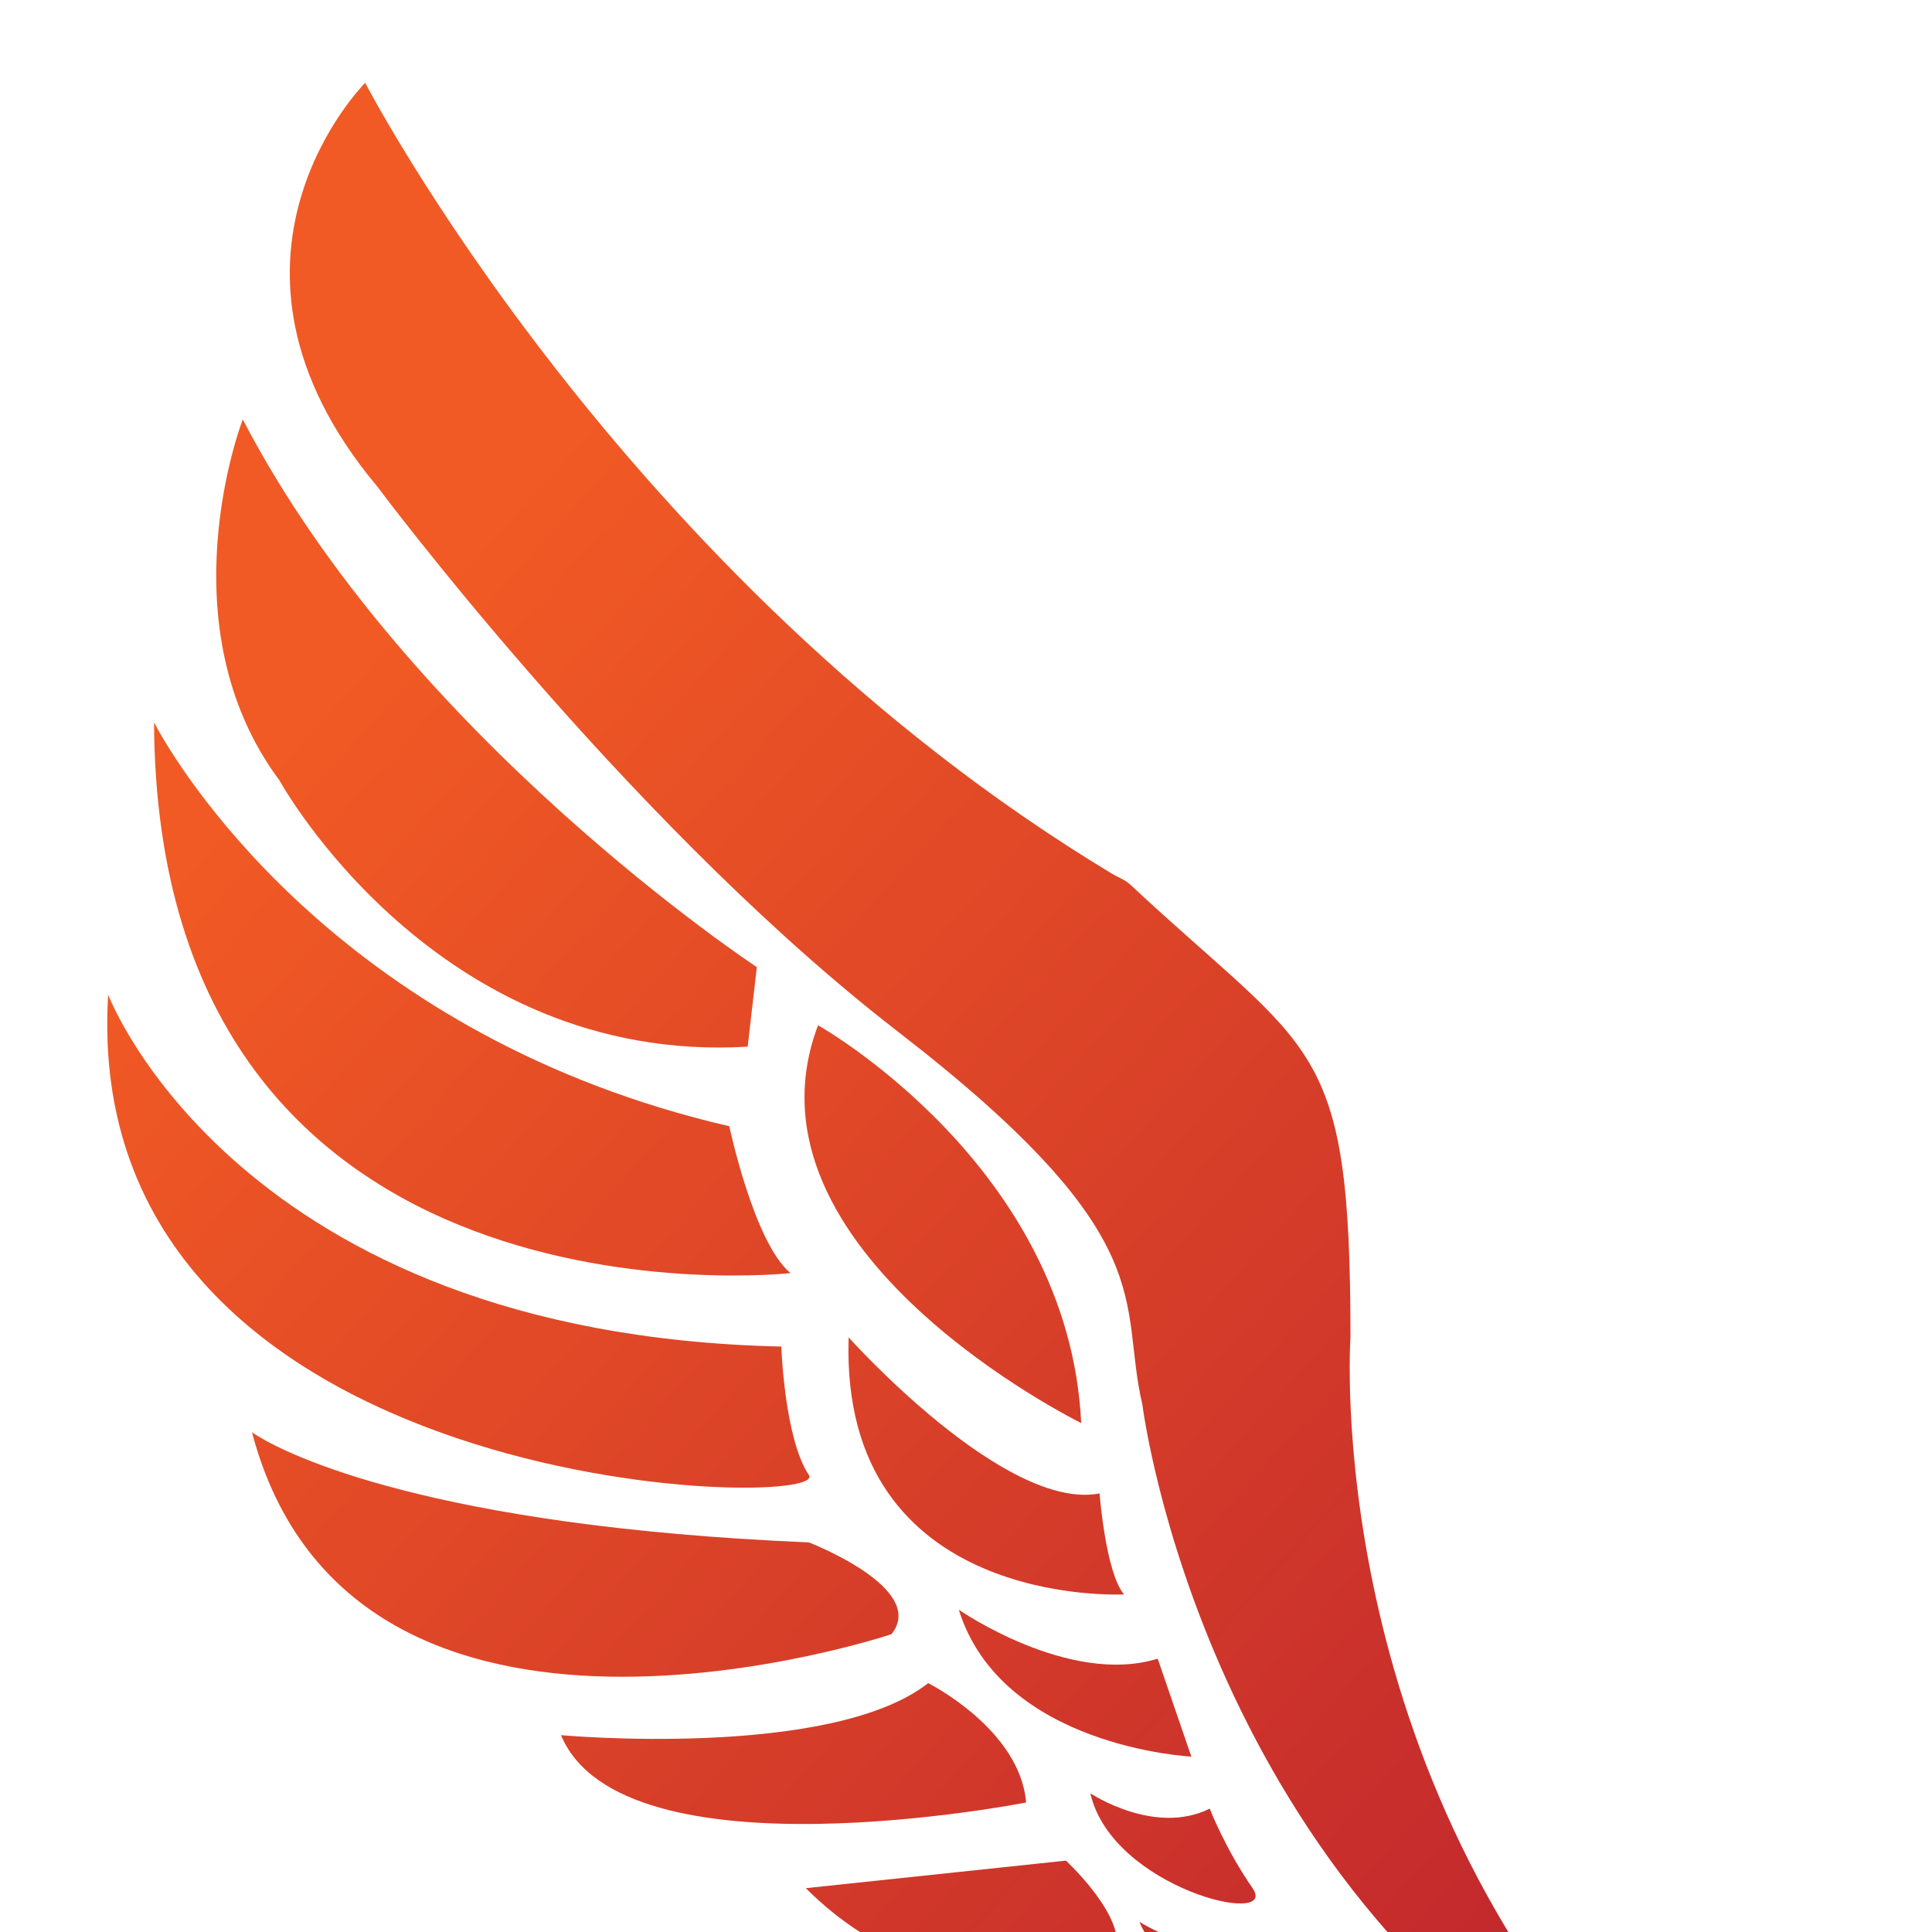 <?xml version="1.0" encoding="utf-8"?>
<!-- Generator: Adobe Illustrator 16.0.0, SVG Export Plug-In . SVG Version: 6.00 Build 0)  -->
<!DOCTYPE svg PUBLIC "-//W3C//DTD SVG 1.1//EN" "http://www.w3.org/Graphics/SVG/1.1/DTD/svg11.dtd">
<svg version="1.1" id="Layer_1" xmlns="http://www.w3.org/2000/svg" xmlns:xlink="http://www.w3.org/1999/xlink" x="0px" y="0px"
	 width="200px" height="200px" viewBox="200 0 350 350" enable-background="new 0 0 1400 1400" xml:space="preserve">
<g>
	<defs>
		<rect id="SVGID_1_" width="1400" height="1400"/>
	</defs>
	<clipPath id="SVGID_2_">
		<use xlink:href="#SVGID_1_"  overflow="visible"/>
	</clipPath>
	<g opacity="0.28" clip-path="url(#SVGID_2_)">
		<g>
			<defs>
				<rect id="SVGID_3_" x="129.71" y="53.77" width="884.1" height="884.101"/>
			</defs>
			<clipPath id="SVGID_4_">
				<use xlink:href="#SVGID_3_"  overflow="visible"/>
			</clipPath>
		</g>
	</g>
</g>
<g>
	<defs>
		<rect id="SVGID_5_" width="1400" height="1400"/>
	</defs>
	<clipPath id="SVGID_6_">
		<use xlink:href="#SVGID_5_"  overflow="visible"/>
	</clipPath>
	<path clip-path="url(#SVGID_6_)" fill="none" stroke="#000000" stroke-miterlimit="10" d="M189.55,190.53
		c-25.555-26.94-23.63-61.271-23.553-62.496c0.002-0.023,0.003-0.046,0.003-0.068c-0.003-24.464-3.007-22.972-18-36.966
		c-0.419-0.39-0.985-0.58-1.473-0.875C110.696,68.543,90.125,33.84,86.194,26.779c-0.352-0.633-1.228-0.708-1.679-0.142
		C81.531,30.394,73.557,43.053,86.5,58.5c0,0,19.778,26.532,41.329,43.584c0.389,0.309,0.78,0.614,1.171,0.916c22,17,18,22,20,30.5
		c0,0,4.904,39.723,39.319,58.621c0.535,0.293,1.214,0.047,1.44-0.521C189.906,191.235,189.821,190.816,189.55,190.53z"/>
	<path clip-path="url(#SVGID_6_)" fill="none" stroke="#000000" stroke-miterlimit="10" d="M123.603,103.175
		c4.121,2.646,18.475,13.006,20.254,29.94c0.086,0.823-0.794,1.403-1.516,0.999c-5.825-3.258-24.753-15.183-20.266-30.353
		C122.269,103.107,123.027,102.807,123.603,103.175z"/>
	<path clip-path="url(#SVGID_6_)" fill="none" stroke="#000000" stroke-miterlimit="10" d="M116.85,103.384l0.579-5.02
		c0.043-0.375-0.119-0.74-0.431-0.953c-3.749-2.56-27.595-19.413-40.372-42.32c-0.443-0.793-1.623-0.636-1.863,0.24
		C73.378,60.375,71.149,72.634,78.5,82.5c0,0,12.458,22.718,37.375,21.792C116.376,104.273,116.792,103.882,116.85,103.384z"/>
	<path clip-path="url(#SVGID_6_)" fill="none" stroke="#000000" stroke-miterlimit="10" d="M68.25,77.75c0,0,0.12,0.241,0.37,0.682
		c2.279,4.033,15.339,24.824,46.012,32.172c0.373,0.09,0.666,0.374,0.753,0.747c0.414,1.774,1.753,7.047,3.663,9.977
		c0.428,0.656-0.019,1.525-0.801,1.56C108.722,123.32,68.47,122.494,68.25,77.75z"/>
	<path clip-path="url(#SVGID_6_)" fill="none" stroke="#000000" stroke-miterlimit="10" d="M118.561,128.725
		c0.522,0.017,0.954,0.418,0.988,0.939c0.138,2.092,0.629,7.229,2.201,9.586c1.931,2.896-55.54,2.065-57.283-35.098
		c-0.05-1.05,1.344-1.465,1.89-0.566C70.894,111.052,84.744,127.668,118.561,128.725z"/>
	<path clip-path="url(#SVGID_6_)" fill="none" stroke="#000000" stroke-miterlimit="10" d="M126.766,129.855
		c3.577,3.612,11.84,11.222,17.792,11.001c0.531-0.02,0.981,0.37,1.039,0.898c0.157,1.431,0.516,4.08,1.171,5.861
		c0.251,0.684-0.254,1.406-0.983,1.375c-5.095-0.214-19.843-2.229-20.758-18.346C124.974,129.706,126.105,129.188,126.766,129.855z"
		/>
	<path clip-path="url(#SVGID_6_)" fill="none" stroke="#000000" stroke-miterlimit="10" d="M150.556,155.14l1.927,5.606
		c0.247,0.718-0.347,1.44-1.1,1.339c-3.566-0.479-12.1-2.287-16.032-8.817c-0.527-0.876,0.433-1.908,1.339-1.435
		c3.031,1.583,8.133,3.646,12.718,2.64C149.9,154.365,150.392,154.663,150.556,155.14z"/>
	<path clip-path="url(#SVGID_6_)" fill="none" stroke="#000000" stroke-miterlimit="10" d="M147.125,166.433
		c1.726,0.667,4.16,1.224,6.498,0.432c0.501-0.169,1.045,0.06,1.259,0.543c0.53,1.192,1.595,3.392,3.118,5.592
		c1.972,2.85-8.356,0.702-12.11-5.095C145.364,167.093,146.224,166.084,147.125,166.433z"/>
	<path clip-path="url(#SVGID_6_)" fill="none" stroke="#000000" stroke-miterlimit="10" d="M162.442,178.522l3.559,4.206
		c0.582,0.688,0.047,1.744-0.852,1.671c-3.531-0.284-10.214-1.363-14.188-5.419c-0.75-0.766,0.105-2.026,1.106-1.64
		c2.492,0.96,6.023,1.831,9.283,0.876C161.747,178.101,162.175,178.207,162.442,178.522z"/>
	<path clip-path="url(#SVGID_6_)" fill="none" stroke="#000000" stroke-miterlimit="10" d="M76.25,135.75
		c0,0,0.156,0.117,0.499,0.325c2.395,1.453,13.896,7.341,44.828,8.668c0.116,0.005,0.229,0.028,0.337,0.072
		c1.23,0.499,8.919,3.788,6.788,7.153c-0.12,0.19-0.316,0.32-0.532,0.388C124.126,153.628,84.082,165.414,76.25,135.75z"/>
	<path clip-path="url(#SVGID_6_)" fill="none" stroke="#000000" stroke-miterlimit="10" d="M132.075,156.565
		c1.637,0.946,6.271,3.968,7.263,8.381c0.128,0.569-0.244,1.132-0.819,1.233c-5.188,0.906-29.449,4.615-36.011-3.941
		c-0.518-0.676,0.034-1.655,0.885-1.606c5.366,0.31,20.731,0.732,27.592-4.005C131.313,156.401,131.729,156.366,132.075,156.565z"/>
	<path clip-path="url(#SVGID_6_)" fill="none" stroke="#000000" stroke-miterlimit="10" d="M123.74,172.763l18.537-1.963
		c0.307-0.032,0.609,0.076,0.827,0.293c1.246,1.24,5.249,5.547,3.335,7.946c-0.119,0.15-0.293,0.249-0.476,0.308
		c-1.9,0.606-12.894,3.592-22.785-4.799C122.501,173.973,122.856,172.857,123.74,172.763z"/>
</g>
<g>
	<defs>
		<path id="SVGID_7_" d="M268.372,88.173c0,0,43.854,58.829,91.641,96.641c0.864,0.684,1.729,1.361,2.596,2.03
			c48.782,37.696,39.912,48.782,44.347,67.63c0,0,11.087,89.803,89.433,131.193l1.478-3.696
			c-58.76-60.976-53.216-139.692-53.216-139.692c0-54.326-6.652-51-39.912-82.042c-0.928-0.866-2.184-1.288-3.267-1.941
			C312.685,104.816,266.154,15,266.154,15S234.003,47.151,268.372,88.173"/>
	</defs>
	<clipPath id="SVGID_8_">
		<use xlink:href="#SVGID_7_"  overflow="visible"/>
	</clipPath>
	
		<linearGradient id="SVGID_9_" gradientUnits="userSpaceOnUse" x1="0" y1="1400.024" x2="1" y2="1400.024" gradientTransform="matrix(-246 -217 -217 246 304322.25 -344072.375)">
		<stop  offset="0" style="stop-color:#C1272D"/>
		<stop  offset="1" style="stop-color:#F15A24"/>
	</linearGradient>
	<polygon clip-path="url(#SVGID_8_)" fill="url(#SVGID_9_)" points="382.397,516.568 50.118,223.459 349.473,-115.901 
		681.752,177.208 	"/>
</g>
<g>
	<defs>
		<path id="SVGID_10_" d="M395.87,257.8c-2.218-46.565-47.673-72.064-47.673-72.064C332.675,226.757,395.87,257.8,395.87,257.8"/>
	</defs>
	<clipPath id="SVGID_11_">
		<use xlink:href="#SVGID_10_"  overflow="visible"/>
	</clipPath>
	
		<linearGradient id="SVGID_12_" gradientUnits="userSpaceOnUse" x1="0" y1="1400.012" x2="1" y2="1400.012" gradientTransform="matrix(-246 -217 -217 246 304308.25 -344056.438)">
		<stop  offset="0" style="stop-color:#C1272D"/>
		<stop  offset="1" style="stop-color:#F15A24"/>
	</linearGradient>
	<polygon clip-path="url(#SVGID_11_)" fill="url(#SVGID_12_)" points="368.215,289.15 296.924,226.264 360.33,154.386 
		431.621,217.272 	"/>
</g>
<g>
	<defs>
		<path id="SVGID_13_" d="M250.633,141.389c0,0,28.272,51.554,84.813,48.227l1.663-14.413c0,0-63.194-41.575-93.128-99.226
			C243.981,75.977,229.568,113.118,250.633,141.389"/>
	</defs>
	<clipPath id="SVGID_14_">
		<use xlink:href="#SVGID_13_"  overflow="visible"/>
	</clipPath>
	
		<linearGradient id="SVGID_15_" gradientUnits="userSpaceOnUse" x1="0" y1="1399.978" x2="1" y2="1399.978" gradientTransform="matrix(-246 -217 -217 246 304309 -344057.25)">
		<stop  offset="0" style="stop-color:#C1272D"/>
		<stop  offset="1" style="stop-color:#F15A24"/>
	</linearGradient>
	<polygon clip-path="url(#SVGID_14_)" fill="url(#SVGID_15_)" points="290.048,246.293 171.542,141.758 276.629,22.627 
		395.135,127.163 	"/>
</g>
<g>
	<defs>
		<path id="SVGID_16_" d="M343.207,230.637c-6.652-5.543-11.086-26.607-11.086-26.607c-68.994-15.999-98.308-62.658-103.396-71.66
			c-0.553-0.978-0.82-1.512-0.82-1.512C228.46,243.387,343.207,230.637,343.207,230.637"/>
	</defs>
	<clipPath id="SVGID_17_">
		<use xlink:href="#SVGID_16_"  overflow="visible"/>
	</clipPath>
	
		<linearGradient id="SVGID_18_" gradientUnits="userSpaceOnUse" x1="0" y1="1399.977" x2="1" y2="1399.977" gradientTransform="matrix(-246 -217 -217 246 304283.5 -344028.438)">
		<stop  offset="0" style="stop-color:#C1272D"/>
		<stop  offset="1" style="stop-color:#F15A24"/>
	</linearGradient>
	<polygon clip-path="url(#SVGID_17_)" fill="url(#SVGID_18_)" points="292.75,300.587 172.08,194.143 278.362,73.657 
		399.032,180.102 	"/>
</g>
<g>
	<defs>
		<path id="SVGID_19_" d="M346.533,267.223c-4.434-6.652-4.989-23.282-4.989-23.282c-98.672-2.218-121.954-63.749-121.954-63.749
			C214.046,271.658,350.968,273.876,346.533,267.223"/>
	</defs>
	<clipPath id="SVGID_20_">
		<use xlink:href="#SVGID_19_"  overflow="visible"/>
	</clipPath>
	
		<linearGradient id="SVGID_21_" gradientUnits="userSpaceOnUse" x1="0" y1="1399.987" x2="1" y2="1399.987" gradientTransform="matrix(-246 -217 -217 246 304264.5 -344006.875)">
		<stop  offset="0" style="stop-color:#C1272D"/>
		<stop  offset="1" style="stop-color:#F15A24"/>
	</linearGradient>
	<polygon clip-path="url(#SVGID_20_)" fill="url(#SVGID_21_)" points="291.05,341.802 167.57,232.879 273.964,112.266 
		397.444,221.189 	"/>
</g>
<g>
	<defs>
		<path id="SVGID_22_" d="M403.63,288.842c-3.326-3.88-4.435-18.292-4.435-18.292c-17.185,3.326-45.455-28.271-45.455-28.271
			C352.076,291.614,403.63,288.842,403.63,288.842"/>
	</defs>
	<clipPath id="SVGID_23_">
		<use xlink:href="#SVGID_22_"  overflow="visible"/>
	</clipPath>
	
		<linearGradient id="SVGID_24_" gradientUnits="userSpaceOnUse" x1="0" y1="1399.994" x2="1" y2="1399.994" gradientTransform="matrix(-246 -217 -217 246 304288 -344033.562)">
		<stop  offset="0" style="stop-color:#C1272D"/>
		<stop  offset="1" style="stop-color:#F15A24"/>
	</linearGradient>
	<polygon clip-path="url(#SVGID_23_)" fill="url(#SVGID_24_)" points="381.069,317.189 327.601,270.024 374.637,216.704 
		428.104,263.869 	"/>
</g>
<g>
	<defs>
		<path id="SVGID_25_" d="M415.825,318.223l-6.097-17.739c-16.076,4.989-36.032-8.87-36.032-8.87
			C381.457,316.559,415.825,318.223,415.825,318.223"/>
	</defs>
	<clipPath id="SVGID_26_">
		<use xlink:href="#SVGID_25_"  overflow="visible"/>
	</clipPath>
	
		<linearGradient id="SVGID_27_" gradientUnits="userSpaceOnUse" x1="0" y1="1400.008" x2="1" y2="1400.008" gradientTransform="matrix(-246 -217 -217 246 304279.25 -344023.688)">
		<stop  offset="0" style="stop-color:#C1272D"/>
		<stop  offset="1" style="stop-color:#F15A24"/>
	</linearGradient>
	<polygon clip-path="url(#SVGID_26_)" fill="url(#SVGID_27_)" points="397.389,339.123 360.496,306.579 392.132,270.714 
		429.025,303.258 	"/>
</g>
<g>
	<defs>
		<path id="SVGID_28_" d="M426.912,342.059c-4.989-7.206-7.76-14.413-7.76-14.413c-9.979,4.989-21.62-2.772-21.62-2.772
			C401.413,342.059,431.901,349.265,426.912,342.059"/>
	</defs>
	<clipPath id="SVGID_29_">
		<use xlink:href="#SVGID_28_"  overflow="visible"/>
	</clipPath>
	
		<linearGradient id="SVGID_30_" gradientUnits="userSpaceOnUse" x1="0" y1="1400.006" x2="1" y2="1400.006" gradientTransform="matrix(-246 -217 -217 246 304272 -344015.25)">
		<stop  offset="0" style="stop-color:#C1272D"/>
		<stop  offset="1" style="stop-color:#F15A24"/>
	</linearGradient>
	<polygon clip-path="url(#SVGID_29_)" fill="url(#SVGID_30_)" points="416.861,366.315 385.432,338.591 412.572,307.824 
		444.001,335.548 	"/>
</g>
<g>
	<defs>
		<path id="SVGID_31_" d="M447.977,367.558l-12.196-14.413c-13.304,4.99-29.38-4.989-29.38-4.989
			C415.271,368.113,447.977,367.558,447.977,367.558"/>
	</defs>
	<clipPath id="SVGID_32_">
		<use xlink:href="#SVGID_31_"  overflow="visible"/>
	</clipPath>
	
		<linearGradient id="SVGID_33_" gradientUnits="userSpaceOnUse" x1="0" y1="1400.002" x2="1" y2="1400.002" gradientTransform="matrix(-246 -217 -217 246 304265.75 -344008.438)">
		<stop  offset="0" style="stop-color:#C1272D"/>
		<stop  offset="1" style="stop-color:#F15A24"/>
	</linearGradient>
	<polygon clip-path="url(#SVGID_32_)" fill="url(#SVGID_33_)" points="429.783,388.739 396.5,359.38 424.595,327.53 457.877,356.89 
			"/>
</g>
<g>
	<defs>
		<path id="SVGID_34_" d="M361.5,296.049c6.652-8.315-14.967-16.63-14.967-16.63c-68.877-2.911-94.462-16.007-99.783-19.236
			c-0.76-0.46-1.106-0.721-1.106-0.721C263.937,328.755,361.5,296.049,361.5,296.049"/>
	</defs>
	<clipPath id="SVGID_35_">
		<use xlink:href="#SVGID_34_"  overflow="visible"/>
	</clipPath>
	
		<linearGradient id="SVGID_36_" gradientUnits="userSpaceOnUse" x1="0" y1="1400.023" x2="1" y2="1400.023" gradientTransform="matrix(-246 -217 -217 246 304249.75 -343990.125)">
		<stop  offset="0" style="stop-color:#C1272D"/>
		<stop  offset="1" style="stop-color:#F15A24"/>
	</linearGradient>
	<polygon clip-path="url(#SVGID_35_)" fill="url(#SVGID_36_)" points="314.542,389.53 211.269,298.432 299.255,198.687 
		402.528,289.785 	"/>
</g>
<g>
	<defs>
		<path id="SVGID_37_" d="M301.631,314.342c11.088,26.608,84.26,12.196,84.26,12.196c-1.109-13.304-17.739-21.619-17.739-21.619
			C350.413,318.777,301.631,314.342,301.631,314.342"/>
	</defs>
	<clipPath id="SVGID_38_">
		<use xlink:href="#SVGID_37_"  overflow="visible"/>
	</clipPath>
	
		<linearGradient id="SVGID_39_" gradientUnits="userSpaceOnUse" x1="0" y1="1400.012" x2="1" y2="1400.012" gradientTransform="matrix(-246 -217 -217 246 304249 -343989.312)">
		<stop  offset="0" style="stop-color:#C1272D"/>
		<stop  offset="1" style="stop-color:#F15A24"/>
	</linearGradient>
	<polygon clip-path="url(#SVGID_38_)" fill="url(#SVGID_39_)" points="349.018,382.75 283.756,325.183 338.504,263.118 
		403.766,320.687 	"/>
</g>
<g>
	<defs>
		<path id="SVGID_40_" d="M345.979,342.059c24.945,24.945,54.879,13.858,54.879,13.858c6.098-6.097-7.76-18.847-7.76-18.847
			L345.979,342.059z"/>
	</defs>
	<clipPath id="SVGID_41_">
		<use xlink:href="#SVGID_40_"  overflow="visible"/>
	</clipPath>
	
		<linearGradient id="SVGID_42_" gradientUnits="userSpaceOnUse" x1="0" y1="1400.014" x2="1" y2="1400.014" gradientTransform="matrix(-246 -217 -217 246 304249.5 -343989.875)">
		<stop  offset="0" style="stop-color:#C1272D"/>
		<stop  offset="1" style="stop-color:#F15A24"/>
	</linearGradient>
	<polygon clip-path="url(#SVGID_41_)" fill="url(#SVGID_42_)" points="380.272,397.254 331.129,353.904 372.663,306.82 
		421.806,350.169 	"/>
</g>
<g>
	<defs>
		<path id="SVGID_43_" d="M623.371,113.173c0,0,43.856,58.829,91.642,96.641c0.864,0.684,1.729,1.361,2.598,2.03
			c48.78,37.696,39.911,48.782,44.346,67.63c0,0,11.087,89.803,89.432,131.193l1.479-3.696
			c-58.759-60.977-53.217-139.693-53.217-139.693c0-54.325-6.651-50.998-39.911-82.041c-0.929-0.866-2.186-1.288-3.268-1.941
			C667.686,129.817,621.154,40,621.154,40S589.003,72.152,623.371,113.173"/>
	</defs>
	<clipPath id="SVGID_44_">
		<use xlink:href="#SVGID_43_"  overflow="visible"/>
	</clipPath>
	
		<linearGradient id="SVGID_45_" gradientUnits="userSpaceOnUse" x1="0" y1="1400.023" x2="1" y2="1400.023" gradientTransform="matrix(-246 -217 -217 246 304677.219 -344047.344)">
		<stop  offset="0" style="stop-color:#C1272D"/>
		<stop  offset="1" style="stop-color:#F15A24"/>
	</linearGradient>
	<polygon clip-path="url(#SVGID_44_)" fill="url(#SVGID_45_)" points="737.397,541.568 405.118,248.459 704.473,-90.901 
		1036.752,202.208 	"/>
</g>
<g>
	<defs>
		<path id="SVGID_46_" d="M750.869,282.799c-2.218-46.564-47.673-72.064-47.673-72.064
			C687.675,251.757,750.869,282.799,750.869,282.799"/>
	</defs>
	<clipPath id="SVGID_47_">
		<use xlink:href="#SVGID_46_"  overflow="visible"/>
	</clipPath>
	
		<linearGradient id="SVGID_48_" gradientUnits="userSpaceOnUse" x1="0" y1="1400.012" x2="1" y2="1400.012" gradientTransform="matrix(-246 -217 -217 246 304663.25 -344031.438)">
		<stop  offset="0" style="stop-color:#C1272D"/>
		<stop  offset="1" style="stop-color:#F15A24"/>
	</linearGradient>
	<polygon clip-path="url(#SVGID_47_)" fill="url(#SVGID_48_)" points="723.215,314.149 651.925,251.263 715.329,179.385 
		786.619,242.271 	"/>
</g>
<g>
	<defs>
		<path id="SVGID_49_" d="M605.633,166.389c0,0,28.271,51.554,84.814,48.227l1.662-14.412c0,0-63.194-41.576-93.128-99.227
			C598.981,100.977,584.568,138.118,605.633,166.389"/>
	</defs>
	<clipPath id="SVGID_50_">
		<use xlink:href="#SVGID_49_"  overflow="visible"/>
	</clipPath>
	
		<linearGradient id="SVGID_51_" gradientUnits="userSpaceOnUse" x1="0" y1="1399.979" x2="1" y2="1399.979" gradientTransform="matrix(-246 -217 -217 246 304664 -344032.25)">
		<stop  offset="0" style="stop-color:#C1272D"/>
		<stop  offset="1" style="stop-color:#F15A24"/>
	</linearGradient>
	<polygon clip-path="url(#SVGID_50_)" fill="url(#SVGID_51_)" points="645.048,271.293 526.542,166.758 631.629,47.627 
		750.135,152.163 	"/>
</g>
<g>
	<defs>
		<path id="SVGID_52_" d="M698.207,255.637c-6.652-5.544-11.087-26.607-11.087-26.607c-68.993-15.998-98.307-62.658-103.395-71.66
			c-0.553-0.979-0.819-1.513-0.819-1.513C583.459,268.387,698.207,255.637,698.207,255.637"/>
	</defs>
	<clipPath id="SVGID_53_">
		<use xlink:href="#SVGID_52_"  overflow="visible"/>
	</clipPath>
	
		<linearGradient id="SVGID_54_" gradientUnits="userSpaceOnUse" x1="0" y1="1399.978" x2="1" y2="1399.978" gradientTransform="matrix(-246 -217 -217 246 304638.5 -344003.438)">
		<stop  offset="0" style="stop-color:#C1272D"/>
		<stop  offset="1" style="stop-color:#F15A24"/>
	</linearGradient>
	<polygon clip-path="url(#SVGID_53_)" fill="url(#SVGID_54_)" points="647.75,325.587 527.08,219.143 633.363,98.656 
		754.032,205.101 	"/>
</g>
<g>
	<defs>
		<path id="SVGID_55_" d="M701.533,292.223c-4.434-6.652-4.989-23.282-4.989-23.282c-98.672-2.217-121.954-63.749-121.954-63.749
			C569.047,296.659,705.968,298.875,701.533,292.223"/>
	</defs>
	<clipPath id="SVGID_56_">
		<use xlink:href="#SVGID_55_"  overflow="visible"/>
	</clipPath>
	
		<linearGradient id="SVGID_57_" gradientUnits="userSpaceOnUse" x1="0" y1="1399.987" x2="1" y2="1399.987" gradientTransform="matrix(-246 -217 -217 246 304619.5 -343981.875)">
		<stop  offset="0" style="stop-color:#C1272D"/>
		<stop  offset="1" style="stop-color:#F15A24"/>
	</linearGradient>
	<polygon clip-path="url(#SVGID_56_)" fill="url(#SVGID_57_)" points="646.05,366.801 522.571,257.878 628.965,137.267 
		752.443,246.188 	"/>
</g>
<g>
	<defs>
		<path id="SVGID_58_" d="M758.63,313.842c-3.327-3.88-4.435-18.292-4.435-18.292c-17.185,3.325-45.456-28.272-45.456-28.272
			C707.076,316.614,758.63,313.842,758.63,313.842"/>
	</defs>
	<clipPath id="SVGID_59_">
		<use xlink:href="#SVGID_58_"  overflow="visible"/>
	</clipPath>
	
		<linearGradient id="SVGID_60_" gradientUnits="userSpaceOnUse" x1="0" y1="1399.995" x2="1" y2="1399.995" gradientTransform="matrix(-246 -217 -217 246 304643 -344008.562)">
		<stop  offset="0" style="stop-color:#C1272D"/>
		<stop  offset="1" style="stop-color:#F15A24"/>
	</linearGradient>
	<polygon clip-path="url(#SVGID_59_)" fill="url(#SVGID_60_)" points="736.069,342.189 682.601,295.024 729.637,241.703 
		783.105,288.868 	"/>
</g>
<g>
	<defs>
		<path id="SVGID_61_" d="M770.825,343.222l-6.099-17.738c-16.075,4.988-36.031-8.87-36.031-8.87
			C736.456,341.56,770.825,343.222,770.825,343.222"/>
	</defs>
	<clipPath id="SVGID_62_">
		<use xlink:href="#SVGID_61_"  overflow="visible"/>
	</clipPath>
	
		<linearGradient id="SVGID_63_" gradientUnits="userSpaceOnUse" x1="0" y1="1400.008" x2="1" y2="1400.008" gradientTransform="matrix(-246 -217 -217 246 304634.25 -343998.688)">
		<stop  offset="0" style="stop-color:#C1272D"/>
		<stop  offset="1" style="stop-color:#F15A24"/>
	</linearGradient>
	<polygon clip-path="url(#SVGID_62_)" fill="url(#SVGID_63_)" points="752.389,364.123 715.495,331.578 747.132,295.714 
		784.025,328.258 	"/>
</g>
<g>
	<defs>
		<path id="SVGID_64_" d="M781.912,367.058c-4.989-7.205-7.761-14.412-7.761-14.412c-9.979,4.989-21.619-2.771-21.619-2.771
			C756.412,367.058,786.901,374.266,781.912,367.058"/>
	</defs>
	<clipPath id="SVGID_65_">
		<use xlink:href="#SVGID_64_"  overflow="visible"/>
	</clipPath>
	
		<linearGradient id="SVGID_66_" gradientUnits="userSpaceOnUse" x1="0" y1="1400.007" x2="1" y2="1400.007" gradientTransform="matrix(-246 -217 -217 246 304627 -343990.25)">
		<stop  offset="0" style="stop-color:#C1272D"/>
		<stop  offset="1" style="stop-color:#F15A24"/>
	</linearGradient>
	<polygon clip-path="url(#SVGID_65_)" fill="url(#SVGID_66_)" points="771.86,391.316 740.432,363.592 767.572,332.825 
		799.001,360.549 	"/>
</g>
<g>
	<defs>
		<path id="SVGID_67_" d="M802.976,392.558l-12.194-14.413c-13.303,4.99-29.38-4.988-29.38-4.988
			C770.27,393.112,802.976,392.558,802.976,392.558"/>
	</defs>
	<clipPath id="SVGID_68_">
		<use xlink:href="#SVGID_67_"  overflow="visible"/>
	</clipPath>
	
		<linearGradient id="SVGID_69_" gradientUnits="userSpaceOnUse" x1="0" y1="1400.002" x2="1" y2="1400.002" gradientTransform="matrix(-246 -217 -217 246 304620.75 -343983.438)">
		<stop  offset="0" style="stop-color:#C1272D"/>
		<stop  offset="1" style="stop-color:#F15A24"/>
	</linearGradient>
	<polygon clip-path="url(#SVGID_68_)" fill="url(#SVGID_69_)" points="784.782,413.737 751.502,384.379 779.595,352.532 
		812.876,381.89 	"/>
</g>
<g>
	<defs>
		<path id="SVGID_70_" d="M716.5,321.049c6.653-8.315-14.967-16.63-14.967-16.63c-68.876-2.91-94.462-16.007-99.782-19.235
			c-0.761-0.461-1.107-0.721-1.107-0.721C618.937,353.755,716.5,321.049,716.5,321.049"/>
	</defs>
	<clipPath id="SVGID_71_">
		<use xlink:href="#SVGID_70_"  overflow="visible"/>
	</clipPath>
	
		<linearGradient id="SVGID_72_" gradientUnits="userSpaceOnUse" x1="0" y1="1400.023" x2="1" y2="1400.023" gradientTransform="matrix(-246 -217 -217 246 304604.75 -343965.125)">
		<stop  offset="0" style="stop-color:#C1272D"/>
		<stop  offset="1" style="stop-color:#F15A24"/>
	</linearGradient>
	<polygon clip-path="url(#SVGID_71_)" fill="url(#SVGID_72_)" points="669.542,414.531 566.269,323.432 654.255,223.688 
		757.528,314.786 	"/>
</g>
<g>
	<defs>
		<path id="SVGID_73_" d="M656.632,339.342c11.087,26.608,84.259,12.196,84.259,12.196c-1.108-13.305-17.737-21.619-17.737-21.619
			C705.413,343.777,656.632,339.342,656.632,339.342"/>
	</defs>
	<clipPath id="SVGID_74_">
		<use xlink:href="#SVGID_73_"  overflow="visible"/>
	</clipPath>
	
		<linearGradient id="SVGID_75_" gradientUnits="userSpaceOnUse" x1="0" y1="1400.012" x2="1" y2="1400.012" gradientTransform="matrix(-246 -217 -217 246 304604 -343964.312)">
		<stop  offset="0" style="stop-color:#C1272D"/>
		<stop  offset="1" style="stop-color:#F15A24"/>
	</linearGradient>
	<polygon clip-path="url(#SVGID_74_)" fill="url(#SVGID_75_)" points="704.019,407.75 638.757,350.183 693.504,288.119 
		758.766,345.687 	"/>
</g>
<g>
	<defs>
		<path id="SVGID_76_" d="M700.979,367.058c24.945,24.946,54.881,13.859,54.881,13.859c6.097-6.098-7.762-18.847-7.762-18.847
			L700.979,367.058z"/>
	</defs>
	<clipPath id="SVGID_77_">
		<use xlink:href="#SVGID_76_"  overflow="visible"/>
	</clipPath>
	
		<linearGradient id="SVGID_78_" gradientUnits="userSpaceOnUse" x1="0" y1="1400.015" x2="1" y2="1400.015" gradientTransform="matrix(-246 -217 -217 246 304604.531 -343964.906)">
		<stop  offset="0" style="stop-color:#C1272D"/>
		<stop  offset="1" style="stop-color:#F15A24"/>
	</linearGradient>
	<polygon clip-path="url(#SVGID_77_)" fill="url(#SVGID_78_)" points="735.271,422.254 686.129,378.904 727.663,331.82 
		776.806,375.169 	"/>
</g>
<g>
	<defs>
		<path id="SVGID_79_" d="M826.13,277.023c-4.787,0.601-9.472,1.477-14.063,2.563c1.905,1.167,3.788,2.36,5.64,3.588
			c60.595-5.802,115.202,37.619,122.831,98.42c7.769,61.923-36.132,118.419-98.054,126.188
			c-61.925,7.769-118.42-36.132-126.188-98.054c-0.908-7.24-1.102-14.403-0.651-21.426c-0.924-0.942-1.862-1.872-2.819-2.789
			c-2.093,12.377-2.445,25.261-0.804,38.357c9.043,72.06,74.788,123.148,146.849,114.107c72.06-9.04,123.147-74.786,114.106-146.846
			c-8.343-66.502-64.985-115.142-130.311-115.145C837.205,275.986,831.689,276.326,826.13,277.023"/>
	</defs>
	<clipPath id="SVGID_80_">
		<use xlink:href="#SVGID_79_"  overflow="visible"/>
	</clipPath>
	
		<linearGradient id="SVGID_81_" gradientUnits="userSpaceOnUse" x1="0" y1="1400.002" x2="1" y2="1400.002" gradientTransform="matrix(-182.452 -160.943 -160.943 182.452 226261.656 -254938.141)">
		<stop  offset="0" style="stop-color:#C1272D"/>
		<stop  offset="1" style="stop-color:#F15A24"/>
	</linearGradient>
	<polygon clip-path="url(#SVGID_80_)" fill="url(#SVGID_81_)" points="863.146,681.775 575.923,428.412 829.251,141.229 
		1116.475,394.592 	"/>
</g>
<g>
	<defs>
		<path id="SVGID_82_" d="M828.297,361.221c-1.385,0.174-2.74,0.428-4.068,0.742c0.551,0.337,1.096,0.683,1.633,1.038
			c17.53-1.678,33.329,10.884,35.535,28.474c2.247,17.916-10.452,34.261-28.368,36.509c-17.915,2.247-34.26-10.455-36.507-28.369
			c-0.264-2.095-0.319-4.167-0.189-6.199c-0.267-0.272-0.539-0.541-0.816-0.807c-0.604,3.581-0.707,7.308-0.231,11.097
			c2.616,20.848,21.637,35.629,42.484,33.013c20.849-2.615,35.63-21.637,33.014-42.484c-2.414-19.24-18.804-33.312-37.703-33.314
			C831.499,360.921,829.905,361.019,828.297,361.221"/>
	</defs>
	<clipPath id="SVGID_83_">
		<use xlink:href="#SVGID_82_"  overflow="visible"/>
	</clipPath>
	
		<linearGradient id="SVGID_84_" gradientUnits="userSpaceOnUse" x1="0" y1="1400.003" x2="1" y2="1400.003" gradientTransform="matrix(-52.786 -46.563 -46.563 52.786 66049.906 -73476.008)">
		<stop  offset="0" style="stop-color:#C1272D"/>
		<stop  offset="1" style="stop-color:#F15A24"/>
	</linearGradient>
	<polygon clip-path="url(#SVGID_83_)" fill="url(#SVGID_84_)" points="839.007,478.322 755.908,405.021 829.2,321.934 
		912.299,395.236 	"/>
</g>
</svg>
